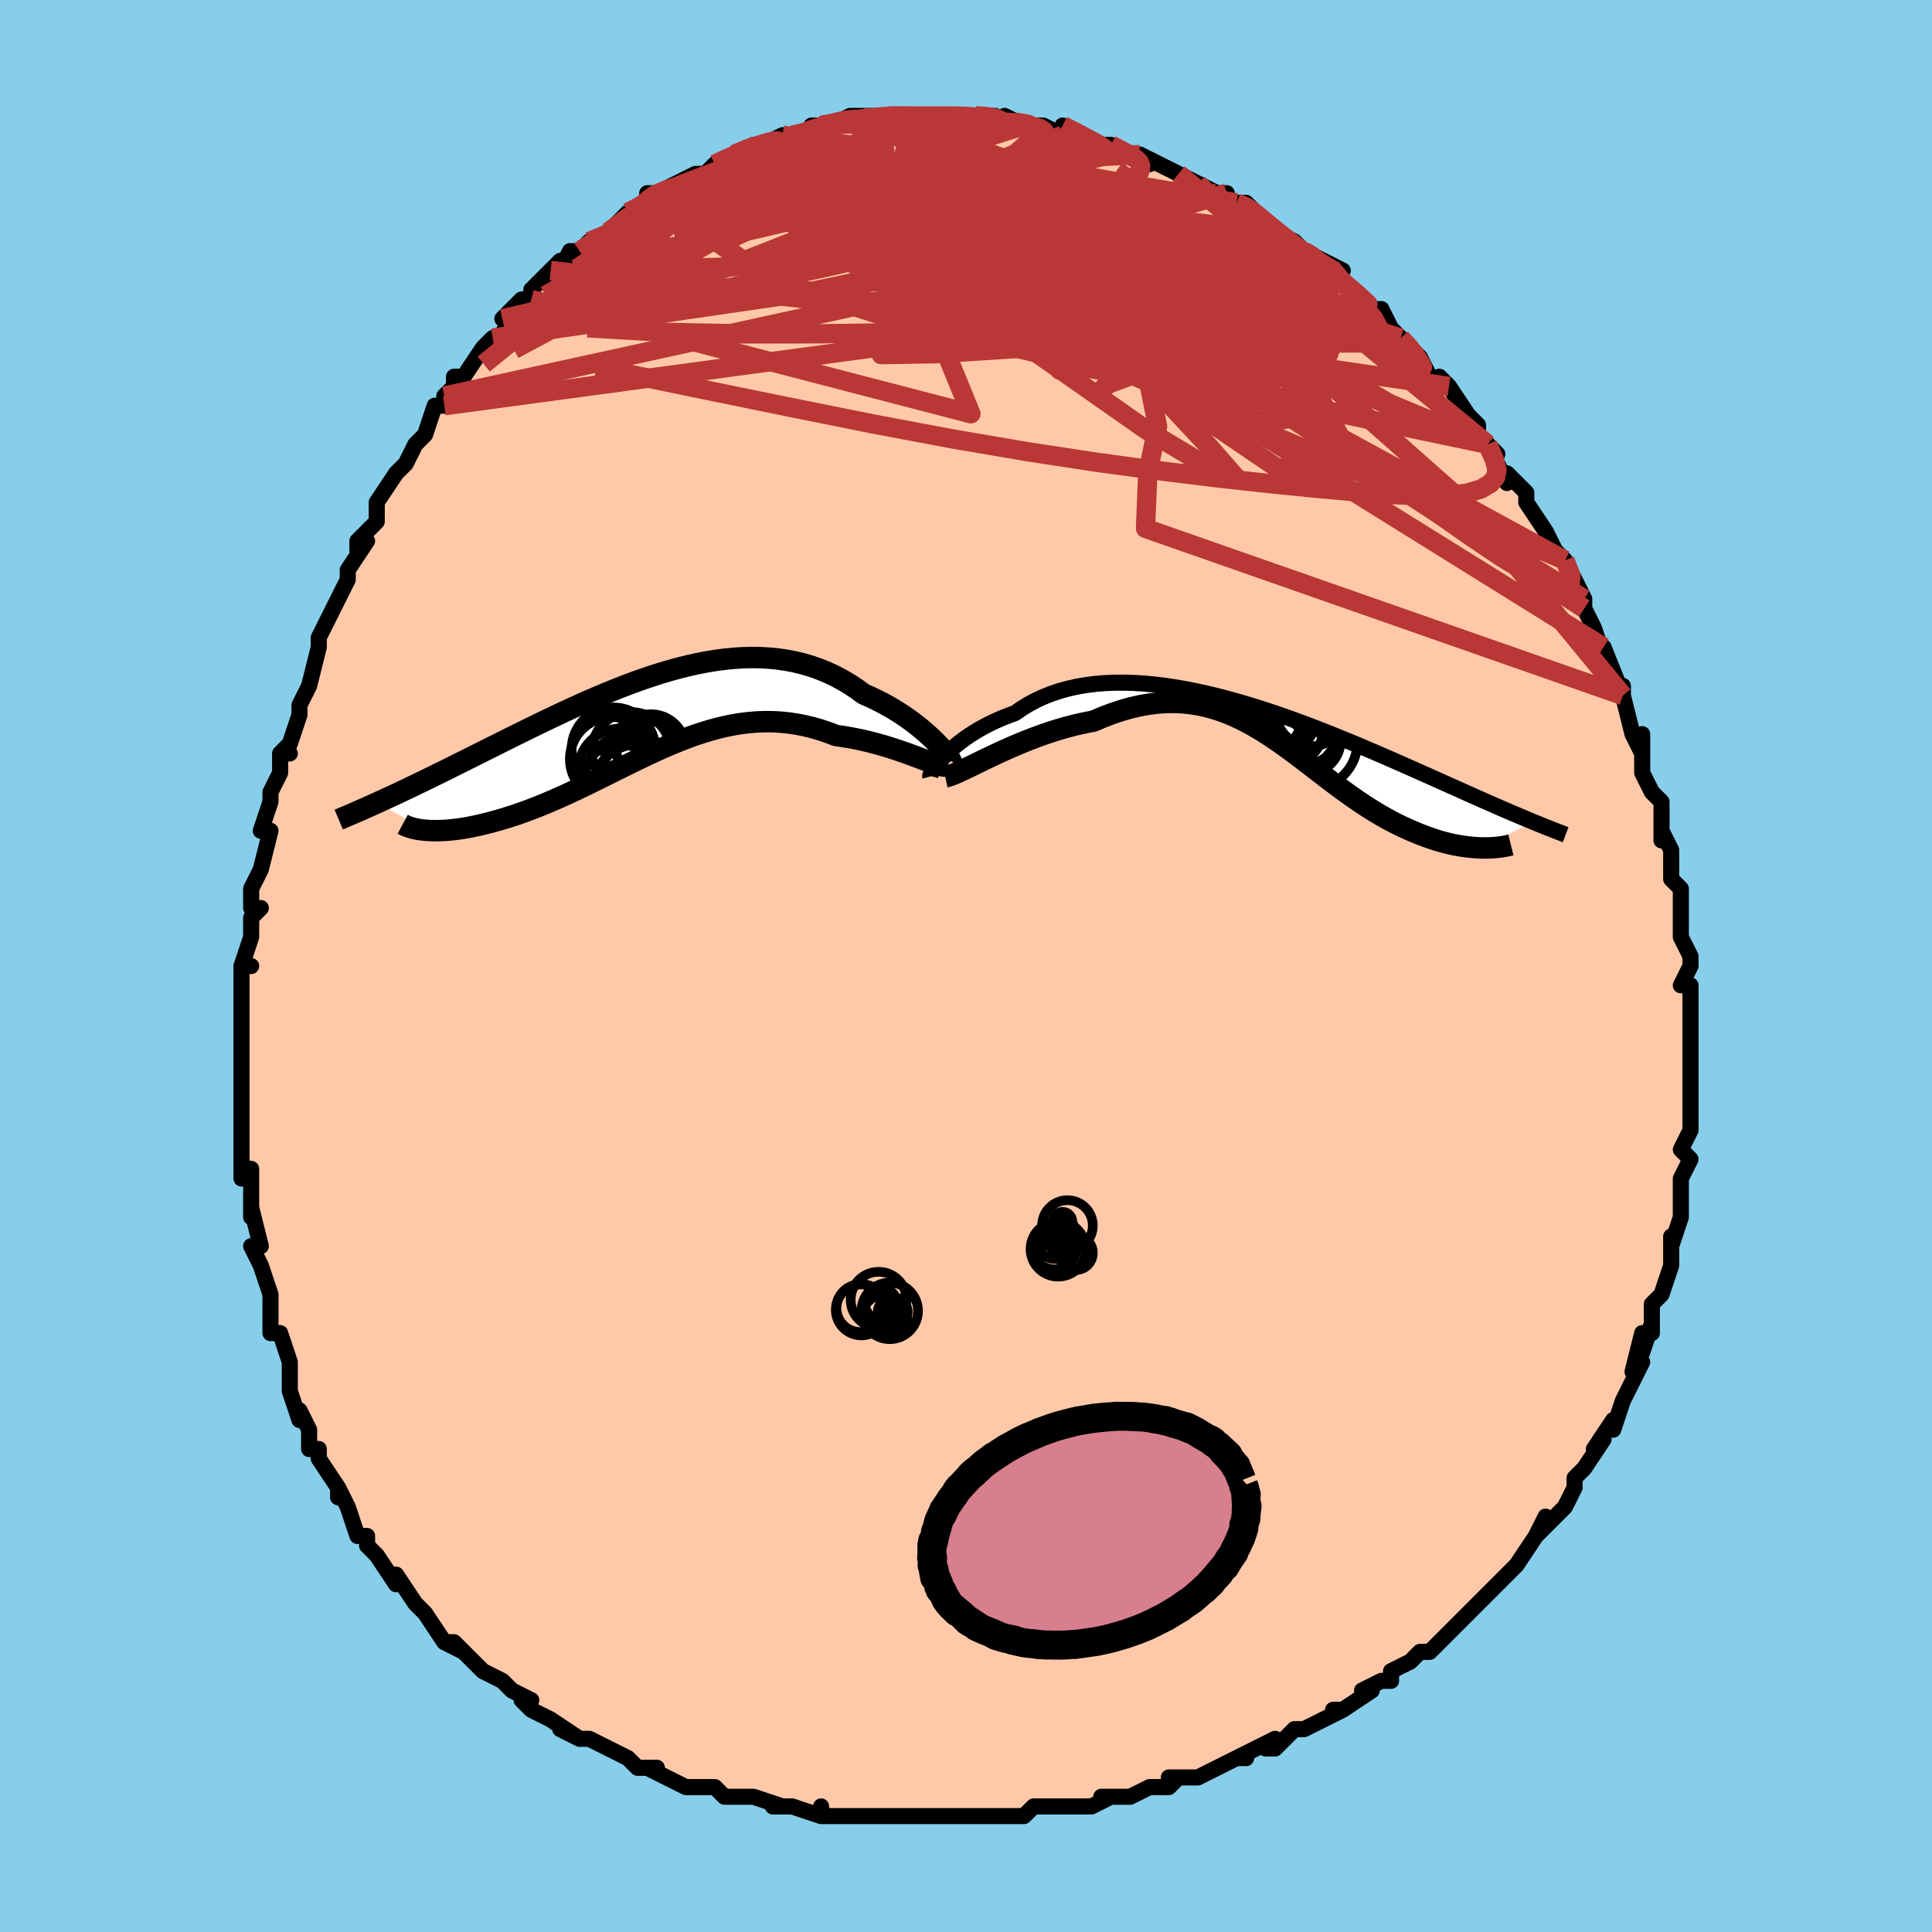 <svg viewBox="-100 -100 200 200" xmlns="http://www.w3.org/2000/svg" width="400" height="400" id="face-svg"><defs><clipPath id="leftEyeClipPath"><polyline points="30.01,2.626,29.678,2.297,29.318,1.958,28.931,1.61,28.518,1.257,28.079,0.901,27.617,0.544,27.131,0.188,26.623,-0.163,26.094,-0.509,25.544,-0.848,24.975,-1.177,24.387,-1.496,23.782,-1.803,23.159,-2.097,22.521,-2.376,21.81,-2.897,21.077,-3.383,20.323,-3.833,19.549,-4.246,18.755,-4.619,17.944,-4.952,17.115,-5.245,16.271,-5.497,15.412,-5.708,14.539,-5.878,13.653,-6.008,12.755,-6.099,11.847,-6.15,10.93,-6.164,10.004,-6.142,9.072,-6.084,8.133,-5.992,7.189,-5.868,6.242,-5.713,5.292,-5.529,4.341,-5.317,3.389,-5.08,2.437,-4.82,1.487,-4.537,0.54,-4.235,-0.404,-3.914,-1.343,-3.578,-2.277,-3.226,-3.204,-2.863,-4.125,-2.488,-5.037,-2.104,-5.94,-1.714,-6.834,-1.317,-7.717,-0.916,-8.589,-0.513,-9.449,-0.108,-10.297,0.297,-11.133,0.7,-11.955,1.1,-12.763,1.497,-13.556,1.89,-14.335,2.277,-15.1,2.658,-15.849,3.032,-16.582,3.399,-17.3,3.758,-18.002,4.109,-18.688,4.452,-19.359,4.787,-20.014,5.113,-20.654,5.432,-21.282,5.743,-21.897,6.046,-22.499,6.341,-23.088,6.628,-23.664,6.906,-24.227,7.177,-24.777,7.439,-25.313,7.693,-25.837,7.94,-26.347,8.178,-26.845,8.408,-27.329,8.631,-27.8,8.846,-22.9,11.712,-22.581,11.736,-22.247,11.752,-21.897,11.759,-21.531,11.757,-21.15,11.745,-20.754,11.723,-20.343,11.69,-19.917,11.647,-19.478,11.592,-19.024,11.526,-18.556,11.447,-18.076,11.357,-17.582,11.254,-17.076,11.138,-16.556,11.01,-16.02,10.872,-15.469,10.721,-14.903,10.557,-14.322,10.379,-13.728,10.188,-13.121,9.982,-12.502,9.761,-11.87,9.525,-11.227,9.275,-10.573,9.01,-9.909,8.731,-9.235,8.438,-8.551,8.132,-7.859,7.814,-7.159,7.485,-6.45,7.146,-5.734,6.797,-5.011,6.442,-4.281,6.08,-3.544,5.713,-2.801,5.343,-2.053,4.972,-1.299,4.602,-0.54,4.235,0.225,3.872,0.994,3.516,1.768,3.169,2.546,2.833,3.329,2.511,4.116,2.204,4.908,1.915,5.703,1.647,6.502,1.4,7.305,1.178,8.112,0.983,8.922,0.817,9.736,0.681,10.553,0.578,11.373,0.508,12.196,0.475,13.021,0.478,13.848,0.52,14.677,0.6,15.507,0.72,16.338,0.88,17.169,1.079,17.998,1.318,18.826,1.596,19.651,1.911,20.32,2.005,20.981,2.113,21.635,2.235,22.28,2.371,22.915,2.518,23.539,2.675,24.152,2.842,24.751,3.017,25.335,3.197,25.904,3.383,26.455,3.57,26.987,3.758,27.499,3.944,27.989,4.126,28.454,4.301"></polyline></clipPath><clipPath id="rightEyeClipPath"><polyline points="-33.723,3.164,-33.419,2.849,-33.085,2.526,-32.722,2.196,-32.329,1.864,-31.908,1.531,-31.46,1.199,-30.984,0.871,-30.481,0.548,-29.952,0.232,-29.399,-0.074,-28.82,-0.371,-28.217,-0.655,-27.591,-0.926,-26.943,-1.183,-26.273,-1.425,-25.589,-1.902,-24.869,-2.344,-24.115,-2.748,-23.326,-3.113,-22.506,-3.438,-21.655,-3.723,-20.774,-3.966,-19.866,-4.169,-18.931,-4.331,-17.972,-4.453,-16.991,-4.535,-15.99,-4.578,-14.97,-4.583,-13.933,-4.552,-12.882,-4.487,-11.819,-4.387,-10.745,-4.256,-9.663,-4.094,-8.575,-3.904,-7.482,-3.687,-6.387,-3.445,-5.291,-3.181,-4.197,-2.896,-3.106,-2.591,-2.021,-2.27,-0.941,-1.934,0.129,-1.584,1.19,-1.224,2.24,-0.854,3.277,-0.476,4.299,-0.092,5.307,0.296,6.298,0.687,7.272,1.078,8.227,1.47,9.164,1.86,10.08,2.247,10.977,2.63,11.852,3.008,12.706,3.38,13.538,3.746,14.349,4.104,15.138,4.454,15.905,4.795,16.651,5.128,17.375,5.452,18.078,5.767,18.76,6.072,19.423,6.369,20.066,6.657,20.692,6.937,21.299,7.208,21.89,7.47,22.463,7.724,23.019,7.968,23.559,8.205,24.082,8.432,24.589,8.652,25.08,8.863,25.555,9.065,26.015,9.26,26.459,9.447,26.889,9.627,27.304,9.799,22.174,12.527,21.819,12.518,21.453,12.499,21.076,12.47,20.688,12.432,20.289,12.382,19.88,12.321,19.461,12.247,19.032,12.162,18.595,12.063,18.149,11.951,17.694,11.824,17.232,11.684,16.763,11.528,16.286,11.358,15.8,11.174,15.304,10.976,14.797,10.764,14.281,10.537,13.756,10.293,13.223,10.033,12.683,9.754,12.136,9.458,11.583,9.144,11.023,8.812,10.459,8.462,9.889,8.095,9.314,7.712,8.734,7.312,8.15,6.898,7.56,6.47,6.967,6.029,6.368,5.578,5.764,5.117,5.155,4.649,4.541,4.175,3.921,3.698,3.294,3.22,2.661,2.743,2.021,2.27,1.372,1.804,0.715,1.346,0.049,0.9,-0.627,0.469,-1.313,0.055,-2.011,-0.339,-2.721,-0.709,-3.443,-1.053,-4.179,-1.369,-4.929,-1.652,-5.694,-1.901,-6.475,-2.112,-7.271,-2.284,-8.084,-2.413,-8.915,-2.498,-9.762,-2.537,-10.627,-2.527,-11.51,-2.468,-12.41,-2.357,-13.328,-2.195,-14.262,-1.98,-15.213,-1.713,-16.179,-1.393,-17.159,-1.022,-18.152,-0.601,-18.908,-0.458,-19.666,-0.293,-20.423,-0.108,-21.18,0.096,-21.934,0.318,-22.684,0.558,-23.429,0.812,-24.167,1.081,-24.897,1.361,-25.616,1.651,-26.323,1.948,-27.015,2.251,-27.691,2.556,-28.348,2.861,-28.983,3.162"></polyline></clipPath><filter id="fuzzy"><feTurbulence id="turbulence" baseFrequency="0.05" numOctaves="3" type="noise" result="noise"></feTurbulence><feDisplacementMap in="SourceGraphic" in2="noise" scale="2"></feDisplacementMap></filter><linearGradient id="rainbowGradient" x1="0%" y1="0%" x2="100%" y2="0%"><stop offset="0%" style="stop-color: rgb(128, 128, 128);  stop-opacity: 1"></stop><stop offset="50%" style="stop-color: rgb(44, 34, 43);  stop-opacity: 1"></stop><stop offset="100%" style="stop-color: rgb(0, 191, 255);  stop-opacity: 1"></stop></linearGradient></defs><title>That&#39;s an ugly face</title><desc>CREATED BY XUAN TANG, MORE INFO AT TXSTC55.GITHUB.IO</desc><rect x="-100" y="-100" width="100%" height="100%" opacity="1" fill="rgb(135, 206, 235)"></rect><polyline id="faceContour" points="75,0,74,2,75,2,75,3,75,5,75,7,75,9,75,9,75,11,75,11,75,13,75,13,75,16,75,17,74,19,75,20,74,22,74,22,74,24,74,24,74,26,74,26,73,29,73,28,73,31,72,34,72,34,71,35,71,38,71,37,70,40,70,38,69,42,70,41,69,43,68,45,68,45,67,48,67,47,65,50,66,49,64,52,64,52,63,53,63,54,62,56,61,57,61,57,59,59,60,57,59,59,57,62,57,62,56,63,54,65,54,65,54,65,52,67,51,68,51,68,49,70,48,71,47,71,46,72,44,73,44,74,43,74,41,75,42,75,39,77,38,77,39,77,35,79,35,79,34,79,32,81,31,81,32,80,28,82,29,82,28,82,24,84,24,84,21,84,22,84,21,85,19,85,17,86,15,86,14,86,15,86,13,87,11,87,9,87,7,87,6,88,5,88,4,88,2,88,2,88,-1,88,-2,88,-3,88,-2,88,-5,88,-6,88,-9,88,-11,88,-10,88,-12,88,-15,88,-15,87,-15,88,-18,87,-20,87,-19,87,-22,86,-22,86,-25,86,-25,86,-26,85,-27,85,-29,85,-31,84,-33,83,-32,83,-34,83,-35,82,-37,81,-39,80,-40,80,-40,80,-42,79,-40,80,-43,78,-45,77,-46,76,-45,76,-47,75,-48,74,-50,73,-50,73,-50,73,-53,70,-54,70,-52,71,-54,70,-56,67,-57,66,-57,66,-59,63,-59,64,-59,64,-61,61,-61,61,-62,60,-62,59,-63,59,-64,56,-65,54,-65,55,-65,54,-67,51,-67,50,-68,50,-68,48,-69,46,-69,47,-70,44,-70,44,-70,42,-70,42,-70,41,-71,38,-72,38,-72,37,-72,34,-73,31,-73,31,-74,29,-74,29,-73,29,-74,25,-74,26,-74,21,-75,21,-75,22,-75,19,-75,19,-75,18,-75,16,-75,14,-75,13,-75,11,-75,11,-75,7,-75,7,-75,6,-75,4,-75,0,-74,0,-75,0,-74,-3,-74,-5,-73,-6,-74,-6,-74,-8,-73,-10,-72,-14,-73,-14,-73,-14,-72,-17,-72,-18,-71,-20,-71,-22,-70,-22,-71,-22,-70,-23,-69,-26,-69,-27,-68,-29,-68,-29,-67,-33,-67,-34,-67,-34,-66,-36,-65,-38,-66,-36,-64,-40,-64,-41,-62,-44,-63,-43,-63,-44,-61,-46,-61,-48,-61,-48,-59,-51,-59,-51,-58,-52,-57,-54,-56,-55,-56,-55,-55,-58,-54,-58,-54,-59,-53,-60,-53,-61,-52,-61,-50,-64,-49,-65,-49,-64,-47,-67,-48,-67,-48,-67,-46,-69,-45,-69,-45,-70,-43,-72,-42,-73,-42,-72,-41,-74,-40,-74,-39,-75,-37,-76,-36,-77,-37,-76,-35,-78,-33,-79,-33,-79,-32,-80,-33,-80,-32,-80,-30,-81,-28,-82,-27,-82,-26,-83,-26,-83,-24,-84,-22,-85,-21,-85,-21,-85,-19,-86,-19,-86,-18,-86,-17,-86,-15,-87,-16,-87,-15,-87,-14,-87,-12,-88,-11,-88,-10,-88,-8,-88,-7,-88,-7,-88,-5,-88,-6,-88,-5,-88,-3,-88,-1,-88,1,-88,1,-88,3,-88,3,-88,5,-87,4,-88,6,-87,7,-87,8,-87,10,-86,10,-87,12,-86,12,-86,14,-85,14,-85,15,-85,17,-84,19,-83,19,-83,18,-84,22,-82,22,-82,22,-82,24,-81,26,-80,27,-80,26,-80,28,-79,29,-79,31,-77,30,-78,31,-77,32,-76,34,-75,35,-74,35,-74,39,-72,38,-72,39,-71,40,-70,40,-70,42,-68,42,-68,43,-68,44,-66,45,-65,46,-64,47,-63,48,-61,49,-60,49,-61,50,-60,52,-57,52,-57,53,-56,53,-55,55,-53,54,-54,55,-52,56,-50,56,-51,58,-49,58,-48,60,-45,60,-45,60,-45,61,-43,62,-42,62,-42,63,-40,64,-38,64,-37,65,-35,65,-35,66,-32,66,-32,66,-33,68,-28,68,-29,68,-28,68,-28,69,-24,70,-22,70,-24,70,-22,70,-20,71,-18,72,-17,72,-14,72,-14,72,-13,72,-14,73,-12,73,-9,74,-8,74,-7,74,-7,74,-5,74,-3,75,-1,75,0,74,2" fill="#ffc9a9" stroke="black" stroke-width="1.667" stroke-linejoin="round" filter="url(#fuzzy)"></polyline><g transform="translate(31.346 -24.749)"><polyline id="rightCountour" points="-33.723,3.164,-33.419,2.849,-33.085,2.526,-32.722,2.196,-32.329,1.864,-31.908,1.531,-31.46,1.199,-30.984,0.871,-30.481,0.548,-29.952,0.232,-29.399,-0.074,-28.82,-0.371,-28.217,-0.655,-27.591,-0.926,-26.943,-1.183,-26.273,-1.425,-25.589,-1.902,-24.869,-2.344,-24.115,-2.748,-23.326,-3.113,-22.506,-3.438,-21.655,-3.723,-20.774,-3.966,-19.866,-4.169,-18.931,-4.331,-17.972,-4.453,-16.991,-4.535,-15.99,-4.578,-14.97,-4.583,-13.933,-4.552,-12.882,-4.487,-11.819,-4.387,-10.745,-4.256,-9.663,-4.094,-8.575,-3.904,-7.482,-3.687,-6.387,-3.445,-5.291,-3.181,-4.197,-2.896,-3.106,-2.591,-2.021,-2.27,-0.941,-1.934,0.129,-1.584,1.19,-1.224,2.24,-0.854,3.277,-0.476,4.299,-0.092,5.307,0.296,6.298,0.687,7.272,1.078,8.227,1.47,9.164,1.86,10.08,2.247,10.977,2.63,11.852,3.008,12.706,3.38,13.538,3.746,14.349,4.104,15.138,4.454,15.905,4.795,16.651,5.128,17.375,5.452,18.078,5.767,18.76,6.072,19.423,6.369,20.066,6.657,20.692,6.937,21.299,7.208,21.89,7.47,22.463,7.724,23.019,7.968,23.559,8.205,24.082,8.432,24.589,8.652,25.08,8.863,25.555,9.065,26.015,9.26,26.459,9.447,26.889,9.627,27.304,9.799,22.174,12.527,21.819,12.518,21.453,12.499,21.076,12.47,20.688,12.432,20.289,12.382,19.88,12.321,19.461,12.247,19.032,12.162,18.595,12.063,18.149,11.951,17.694,11.824,17.232,11.684,16.763,11.528,16.286,11.358,15.8,11.174,15.304,10.976,14.797,10.764,14.281,10.537,13.756,10.293,13.223,10.033,12.683,9.754,12.136,9.458,11.583,9.144,11.023,8.812,10.459,8.462,9.889,8.095,9.314,7.712,8.734,7.312,8.15,6.898,7.56,6.47,6.967,6.029,6.368,5.578,5.764,5.117,5.155,4.649,4.541,4.175,3.921,3.698,3.294,3.22,2.661,2.743,2.021,2.27,1.372,1.804,0.715,1.346,0.049,0.9,-0.627,0.469,-1.313,0.055,-2.011,-0.339,-2.721,-0.709,-3.443,-1.053,-4.179,-1.369,-4.929,-1.652,-5.694,-1.901,-6.475,-2.112,-7.271,-2.284,-8.084,-2.413,-8.915,-2.498,-9.762,-2.537,-10.627,-2.527,-11.51,-2.468,-12.41,-2.357,-13.328,-2.195,-14.262,-1.98,-15.213,-1.713,-16.179,-1.393,-17.159,-1.022,-18.152,-0.601,-18.908,-0.458,-19.666,-0.293,-20.423,-0.108,-21.18,0.096,-21.934,0.318,-22.684,0.558,-23.429,0.812,-24.167,1.081,-24.897,1.361,-25.616,1.651,-26.323,1.948,-27.015,2.251,-27.691,2.556,-28.348,2.861,-28.983,3.162" fill="white" stroke="white" stroke-width="0" stroke-linejoin="round" filter="url(#fuzzy)"></polyline></g><g transform="translate(-33.098 -25.769)"><polyline id="leftCountour" points="30.01,2.626,29.678,2.297,29.318,1.958,28.931,1.61,28.518,1.257,28.079,0.901,27.617,0.544,27.131,0.188,26.623,-0.163,26.094,-0.509,25.544,-0.848,24.975,-1.177,24.387,-1.496,23.782,-1.803,23.159,-2.097,22.521,-2.376,21.81,-2.897,21.077,-3.383,20.323,-3.833,19.549,-4.246,18.755,-4.619,17.944,-4.952,17.115,-5.245,16.271,-5.497,15.412,-5.708,14.539,-5.878,13.653,-6.008,12.755,-6.099,11.847,-6.15,10.93,-6.164,10.004,-6.142,9.072,-6.084,8.133,-5.992,7.189,-5.868,6.242,-5.713,5.292,-5.529,4.341,-5.317,3.389,-5.08,2.437,-4.82,1.487,-4.537,0.54,-4.235,-0.404,-3.914,-1.343,-3.578,-2.277,-3.226,-3.204,-2.863,-4.125,-2.488,-5.037,-2.104,-5.94,-1.714,-6.834,-1.317,-7.717,-0.916,-8.589,-0.513,-9.449,-0.108,-10.297,0.297,-11.133,0.7,-11.955,1.1,-12.763,1.497,-13.556,1.89,-14.335,2.277,-15.1,2.658,-15.849,3.032,-16.582,3.399,-17.3,3.758,-18.002,4.109,-18.688,4.452,-19.359,4.787,-20.014,5.113,-20.654,5.432,-21.282,5.743,-21.897,6.046,-22.499,6.341,-23.088,6.628,-23.664,6.906,-24.227,7.177,-24.777,7.439,-25.313,7.693,-25.837,7.94,-26.347,8.178,-26.845,8.408,-27.329,8.631,-27.8,8.846,-22.9,11.712,-22.581,11.736,-22.247,11.752,-21.897,11.759,-21.531,11.757,-21.15,11.745,-20.754,11.723,-20.343,11.69,-19.917,11.647,-19.478,11.592,-19.024,11.526,-18.556,11.447,-18.076,11.357,-17.582,11.254,-17.076,11.138,-16.556,11.01,-16.02,10.872,-15.469,10.721,-14.903,10.557,-14.322,10.379,-13.728,10.188,-13.121,9.982,-12.502,9.761,-11.87,9.525,-11.227,9.275,-10.573,9.01,-9.909,8.731,-9.235,8.438,-8.551,8.132,-7.859,7.814,-7.159,7.485,-6.45,7.146,-5.734,6.797,-5.011,6.442,-4.281,6.08,-3.544,5.713,-2.801,5.343,-2.053,4.972,-1.299,4.602,-0.54,4.235,0.225,3.872,0.994,3.516,1.768,3.169,2.546,2.833,3.329,2.511,4.116,2.204,4.908,1.915,5.703,1.647,6.502,1.4,7.305,1.178,8.112,0.983,8.922,0.817,9.736,0.681,10.553,0.578,11.373,0.508,12.196,0.475,13.021,0.478,13.848,0.52,14.677,0.6,15.507,0.72,16.338,0.88,17.169,1.079,17.998,1.318,18.826,1.596,19.651,1.911,20.32,2.005,20.981,2.113,21.635,2.235,22.28,2.371,22.915,2.518,23.539,2.675,24.152,2.842,24.751,3.017,25.335,3.197,25.904,3.383,26.455,3.57,26.987,3.758,27.499,3.944,27.989,4.126,28.454,4.301" fill="white" stroke="white" stroke-width="0" stroke-linejoin="round" filter="url(#fuzzy)"></polyline></g><g transform="translate(31.346 -24.749)"><polyline id="rightUpper" points="-35.044,5.131,-35.056,5.088,-35.036,4.999,-34.984,4.87,-34.899,4.704,-34.782,4.506,-34.633,4.28,-34.453,4.029,-34.24,3.757,-33.997,3.468,-33.723,3.164,-33.419,2.849,-33.085,2.526,-32.722,2.196,-32.329,1.864,-31.908,1.531,-31.46,1.199,-30.984,0.871,-30.481,0.548,-29.952,0.232,-29.399,-0.074,-28.82,-0.371,-28.217,-0.655,-27.591,-0.926,-26.943,-1.183,-26.273,-1.425,-25.589,-1.902,-24.869,-2.344,-24.115,-2.748,-23.326,-3.113,-22.506,-3.438,-21.655,-3.723,-20.774,-3.966,-19.866,-4.169,-18.931,-4.331,-17.972,-4.453,-16.991,-4.535,-15.99,-4.578,-14.97,-4.583,-13.933,-4.552,-12.882,-4.487,-11.819,-4.387,-10.745,-4.256,-9.663,-4.094,-8.575,-3.904,-7.482,-3.687,-6.387,-3.445,-5.291,-3.181,-4.197,-2.896,-3.106,-2.591,-2.021,-2.27,-0.941,-1.934,0.129,-1.584,1.19,-1.224,2.24,-0.854,3.277,-0.476,4.299,-0.092,5.307,0.296,6.298,0.687,7.272,1.078,8.227,1.47,9.164,1.86,10.08,2.247,10.977,2.63,11.852,3.008,12.706,3.38,13.538,3.746,14.349,4.104,15.138,4.454,15.905,4.795,16.651,5.128,17.375,5.452,18.078,5.767,18.76,6.072,19.423,6.369,20.066,6.657,20.692,6.937,21.299,7.208,21.89,7.47,22.463,7.724,23.019,7.968,23.559,8.205,24.082,8.432,24.589,8.652,25.08,8.863,25.555,9.065,26.015,9.26,26.459,9.447,26.889,9.627,27.304,9.799,27.705,9.964,28.092,10.121,28.466,10.272,28.826,10.417,29.174,10.555,29.509,10.687,29.832,10.813,30.143,10.933,30.442,11.048,30.731,11.157" fill="none" stroke="black" stroke-width="1.667" stroke-linejoin="round" filter="url(#fuzzy)"></polyline><polyline id="rightLower" points="-33.495,5.167,-33.246,5.115,-32.941,5.017,-32.586,4.878,-32.183,4.703,-31.738,4.498,-31.253,4.266,-30.732,4.013,-30.178,3.742,-29.594,3.457,-28.983,3.162,-28.348,2.861,-27.691,2.556,-27.015,2.251,-26.323,1.948,-25.616,1.651,-24.897,1.361,-24.167,1.081,-23.429,0.812,-22.684,0.558,-21.934,0.318,-21.18,0.096,-20.423,-0.108,-19.666,-0.293,-18.908,-0.458,-18.152,-0.601,-17.159,-1.022,-16.179,-1.393,-15.213,-1.713,-14.262,-1.98,-13.328,-2.195,-12.41,-2.357,-11.51,-2.468,-10.627,-2.527,-9.762,-2.537,-8.915,-2.498,-8.084,-2.413,-7.271,-2.284,-6.475,-2.112,-5.694,-1.901,-4.929,-1.652,-4.179,-1.369,-3.443,-1.053,-2.721,-0.709,-2.011,-0.339,-1.313,0.055,-0.627,0.469,0.049,0.9,0.715,1.346,1.372,1.804,2.021,2.27,2.661,2.743,3.294,3.22,3.921,3.698,4.541,4.175,5.155,4.649,5.764,5.117,6.368,5.578,6.967,6.029,7.56,6.47,8.15,6.898,8.734,7.312,9.314,7.712,9.889,8.095,10.459,8.462,11.023,8.812,11.583,9.144,12.136,9.458,12.683,9.754,13.223,10.033,13.756,10.293,14.281,10.537,14.797,10.764,15.304,10.976,15.8,11.174,16.286,11.358,16.763,11.528,17.232,11.684,17.694,11.824,18.149,11.951,18.595,12.063,19.032,12.162,19.461,12.247,19.88,12.321,20.289,12.382,20.688,12.432,21.076,12.47,21.453,12.499,21.819,12.518,22.174,12.527,22.517,12.527,22.848,12.52,23.167,12.504,23.474,12.482,23.769,12.452,24.051,12.416,24.322,12.374,24.58,12.326,24.826,12.273,25.061,12.215" fill="none" stroke="black" stroke-width="2.222" stroke-linejoin="round" filter="url(#fuzzy)"></polyline><!--[--><circle r="3.807" cx="3.743" cy="0.041" stroke="black" fill="none" stroke-width="1" filter="url(#fuzzy)" clip-path="url(#rightEyeClipPath)"></circle><circle r="3.371" cx="0.607" cy="2.329" stroke="black" fill="none" stroke-width="1" filter="url(#fuzzy)" clip-path="url(#rightEyeClipPath)"></circle><circle r="3.476" cx="2.116" cy="0.357" stroke="black" fill="none" stroke-width="1" filter="url(#fuzzy)" clip-path="url(#rightEyeClipPath)"></circle><circle r="3.881" cx="-0.017" cy="0.062" stroke="black" fill="none" stroke-width="1" filter="url(#fuzzy)" clip-path="url(#rightEyeClipPath)"></circle><circle r="3.541" cx="3.91" cy="1.335" stroke="black" fill="none" stroke-width="1" filter="url(#fuzzy)" clip-path="url(#rightEyeClipPath)"></circle><circle r="3.864" cx="-0.389" cy="-1.214" stroke="black" fill="none" stroke-width="1" filter="url(#fuzzy)" clip-path="url(#rightEyeClipPath)"></circle><circle r="3.641" cx="4.358" cy="-1.63" stroke="black" fill="none" stroke-width="1" filter="url(#fuzzy)" clip-path="url(#rightEyeClipPath)"></circle><circle r="3.396" cx="1.459" cy="-0.83" stroke="black" fill="none" stroke-width="1" filter="url(#fuzzy)" clip-path="url(#rightEyeClipPath)"></circle><circle r="4.396" cx="2.841" cy="-0.048" stroke="black" fill="none" stroke-width="1" filter="url(#fuzzy)" clip-path="url(#rightEyeClipPath)"></circle><circle r="4.961" cx="4.222" cy="1.505" stroke="black" fill="none" stroke-width="1" filter="url(#fuzzy)" clip-path="url(#rightEyeClipPath)"></circle><!--]--></g><g transform="translate(-33.098 -25.769)"><polyline id="leftUpper" points="31.528,4.558,31.541,4.534,31.514,4.46,31.449,4.343,31.346,4.185,31.207,3.992,31.033,3.767,30.825,3.514,30.584,3.238,30.312,2.94,30.01,2.626,29.678,2.297,29.318,1.958,28.931,1.61,28.518,1.257,28.079,0.901,27.617,0.544,27.131,0.188,26.623,-0.163,26.094,-0.509,25.544,-0.848,24.975,-1.177,24.387,-1.496,23.782,-1.803,23.159,-2.097,22.521,-2.376,21.81,-2.897,21.077,-3.383,20.323,-3.833,19.549,-4.246,18.755,-4.619,17.944,-4.952,17.115,-5.245,16.271,-5.497,15.412,-5.708,14.539,-5.878,13.653,-6.008,12.755,-6.099,11.847,-6.15,10.93,-6.164,10.004,-6.142,9.072,-6.084,8.133,-5.992,7.189,-5.868,6.242,-5.713,5.292,-5.529,4.341,-5.317,3.389,-5.08,2.437,-4.82,1.487,-4.537,0.54,-4.235,-0.404,-3.914,-1.343,-3.578,-2.277,-3.226,-3.204,-2.863,-4.125,-2.488,-5.037,-2.104,-5.94,-1.714,-6.834,-1.317,-7.717,-0.916,-8.589,-0.513,-9.449,-0.108,-10.297,0.297,-11.133,0.7,-11.955,1.1,-12.763,1.497,-13.556,1.89,-14.335,2.277,-15.1,2.658,-15.849,3.032,-16.582,3.399,-17.3,3.758,-18.002,4.109,-18.688,4.452,-19.359,4.787,-20.014,5.113,-20.654,5.432,-21.282,5.743,-21.897,6.046,-22.499,6.341,-23.088,6.628,-23.664,6.906,-24.227,7.177,-24.777,7.439,-25.313,7.693,-25.837,7.94,-26.347,8.178,-26.845,8.408,-27.329,8.631,-27.8,8.846,-28.259,9.053,-28.705,9.254,-29.138,9.446,-29.559,9.632,-29.968,9.812,-30.365,9.984,-30.75,10.15,-31.124,10.31,-31.486,10.463,-31.837,10.611" fill="none" stroke="black" stroke-width="2.222" stroke-linejoin="round" filter="url(#fuzzy)"></polyline><polyline id="leftLower" points="31.334,4.975,31.227,5.051,31.072,5.085,30.873,5.079,30.633,5.04,30.354,4.97,30.038,4.875,29.688,4.757,29.306,4.62,28.894,4.467,28.454,4.301,27.989,4.126,27.499,3.944,26.987,3.758,26.455,3.57,25.904,3.383,25.335,3.197,24.751,3.017,24.152,2.842,23.539,2.675,22.915,2.518,22.28,2.371,21.635,2.235,20.981,2.113,20.32,2.005,19.651,1.911,18.826,1.596,17.998,1.318,17.169,1.079,16.338,0.88,15.507,0.72,14.677,0.6,13.848,0.52,13.021,0.478,12.196,0.475,11.373,0.508,10.553,0.578,9.736,0.681,8.922,0.817,8.112,0.983,7.305,1.178,6.502,1.4,5.703,1.647,4.908,1.915,4.116,2.204,3.329,2.511,2.546,2.833,1.768,3.169,0.994,3.516,0.225,3.872,-0.54,4.235,-1.299,4.602,-2.053,4.972,-2.801,5.343,-3.544,5.713,-4.281,6.08,-5.011,6.442,-5.734,6.797,-6.45,7.146,-7.159,7.485,-7.859,7.814,-8.551,8.132,-9.235,8.438,-9.909,8.731,-10.573,9.01,-11.227,9.275,-11.87,9.525,-12.502,9.761,-13.121,9.982,-13.728,10.188,-14.322,10.379,-14.903,10.557,-15.469,10.721,-16.02,10.872,-16.556,11.01,-17.076,11.138,-17.582,11.254,-18.076,11.357,-18.556,11.447,-19.024,11.526,-19.478,11.592,-19.917,11.647,-20.343,11.69,-20.754,11.723,-21.15,11.745,-21.531,11.757,-21.897,11.759,-22.247,11.752,-22.581,11.736,-22.9,11.712,-23.202,11.68,-23.489,11.641,-23.76,11.594,-24.014,11.54,-24.253,11.48,-24.476,11.414,-24.683,11.342,-24.875,11.264,-25.051,11.181,-25.213,11.094" fill="none" stroke="black" stroke-width="2.222" stroke-linejoin="round" filter="url(#fuzzy)"></polyline><!--[--><circle r="4.076" cx="-1.555" cy="3.561" stroke="black" fill="none" stroke-width="1" filter="url(#fuzzy)" clip-path="url(#leftEyeClipPath)"></circle><circle r="4.33" cx="-3.398" cy="3.331" stroke="black" fill="none" stroke-width="1" filter="url(#fuzzy)" clip-path="url(#leftEyeClipPath)"></circle><circle r="4.817" cx="-0.787" cy="7.621" stroke="black" fill="none" stroke-width="1" filter="url(#fuzzy)" clip-path="url(#leftEyeClipPath)"></circle><circle r="3.583" cx="0.487" cy="3.291" stroke="black" fill="none" stroke-width="1" filter="url(#fuzzy)" clip-path="url(#leftEyeClipPath)"></circle><circle r="3.951" cx="-0.323" cy="4.222" stroke="black" fill="none" stroke-width="1" filter="url(#fuzzy)" clip-path="url(#leftEyeClipPath)"></circle><circle r="3.139" cx="-1.196" cy="5.147" stroke="black" fill="none" stroke-width="1" filter="url(#fuzzy)" clip-path="url(#leftEyeClipPath)"></circle><circle r="4.82" cx="-1.612" cy="6.608" stroke="black" fill="none" stroke-width="1" filter="url(#fuzzy)" clip-path="url(#leftEyeClipPath)"></circle><circle r="4.35" cx="-3.559" cy="4.347" stroke="black" fill="none" stroke-width="1" filter="url(#fuzzy)" clip-path="url(#leftEyeClipPath)"></circle><circle r="3.451" cx="-2.874" cy="6.189" stroke="black" fill="none" stroke-width="1" filter="url(#fuzzy)" clip-path="url(#leftEyeClipPath)"></circle><circle r="4.355" cx="-2.698" cy="5.546" stroke="black" fill="none" stroke-width="1" filter="url(#fuzzy)" clip-path="url(#leftEyeClipPath)"></circle><!--]--></g><g id="hairs"><!--[--><polyline points="-24,-84,-22.526,-84.617,-21.619,-84.902,-20.991,-85.079,-20.553,-85.164,-20.31,-85.127,-20.291,-84.954,-20.542,-84.646,-21.113,-84.192,-22.041,-83.564,-23.336,-82.738,-24.986,-81.701,-26.999,-80.448,-29.428,-78.957,-32.377,-77.17,-35.981,-74.963,-40.309,-72.197" fill="none" stroke="rgb(185, 55, 55)" stroke-width="2" stroke-linejoin="round" filter="url(#fuzzy)"></polyline><polyline points="-18,-86,-16.886,-86.249,-15.914,-86.601,-15.03,-86.88,-14.039,-87.116,-12.901,-87.345,-11.682,-87.559,-10.479,-87.737,-9.372,-87.862,-8.425,-87.938,-7.687,-87.976,-7.199,-87.99,-6.984,-87.99,-7.044,-87.975,-7.373,-87.935,-7.978,-87.852,-8.9,-87.709,-10.193,-87.506,-11.847,-87.283,-13.637,-87.109" fill="none" stroke="rgb(185, 55, 55)" stroke-width="2" stroke-linejoin="round" filter="url(#fuzzy)"></polyline><polyline points="-8,-88,-7.168,-87.983,-6.264,-87.935,-5.228,-87.862,-4.009,-87.775,-2.561,-87.685,-0.922,-87.598,0.782,-87.517,2.398,-87.441,3.807,-87.37,4.94,-87.297,5.764,-87.223,6.265,-87.16,6.434,-87.13,6.275,-87.158,5.815,-87.251,5.18,-87.341" fill="none" stroke="rgb(185, 55, 55)" stroke-width="2" stroke-linejoin="round" filter="url(#fuzzy)"></polyline><polyline points="-15,-87,-13.601,-87.14,-11.685,-87.172,-9.456,-86.909,-6.961,-86.375,-4.26,-85.633,-1.41,-84.732,1.567,-83.701,4.688,-82.56,7.996,-81.332,11.516,-80.052,15.232,-78.754,19.068,-77.462,22.916,-76.183,26.682,-74.902,30.33,-73.58,33.87,-72.172,37.25,-70.77" fill="none" stroke="rgb(185, 55, 55)" stroke-width="2" stroke-linejoin="round" filter="url(#fuzzy)"></polyline><polyline points="15,-85,16.65,-84.132,17.554,-83.574,17.938,-83.206,18.079,-82.846,18.051,-82.416,17.816,-81.909,17.32,-81.344,16.511,-80.738,15.342,-80.106,13.774,-79.452,11.784,-78.768,9.362,-78.04,6.505,-77.262,3.207,-76.429,-0.542,-75.533,-4.748,-74.56,-9.425,-73.489,-14.593,-72.315,-20.284,-71.068,-26.518,-69.804,-33.244,-68.599,-40.235,-67.596" fill="none" stroke="rgb(185, 55, 55)" stroke-width="2" stroke-linejoin="round" filter="url(#fuzzy)"></polyline><polyline points="62,-42,62.622,-40.407,62.529,-39.47,61.747,-39.204,60.312,-39.587,58.224,-40.616,55.458,-42.303,51.98,-44.644,47.74,-47.622,42.655,-51.238,36.634,-55.528,29.633,-60.525,21.731,-66.22,13.097,-72.603,3.762,-79.777" fill="none" stroke="rgb(185, 55, 55)" stroke-width="2" stroke-linejoin="round" filter="url(#fuzzy)"></polyline><polyline points="-7,-88,-6.53,-87.999,-5.828,-87.996,-5.014,-87.993,-3.982,-87.993,-2.779,-87.993,-1.567,-87.989,-0.512,-87.975,0.281,-87.945,0.776,-87.895,0.987,-87.828,0.948,-87.752,0.677,-87.676,0.168,-87.609,-0.624,-87.556,-1.774,-87.52,-3.363,-87.497,-5.459,-87.46,-8.107,-87.356,-11.338,-87.143" fill="none" stroke="rgb(185, 55, 55)" stroke-width="2" stroke-linejoin="round" filter="url(#fuzzy)"></polyline><polyline points="-15,-87,-13.831,-87.232,-12.638,-87.508,-11.612,-87.62,-10.792,-87.571,-10.226,-87.396,-9.955,-87.119,-9.98,-86.749,-10.267,-86.286,-10.762,-85.724,-11.432,-85.053,-12.289,-84.256,-13.387,-83.318,-14.802,-82.223,-16.6,-80.965,-18.812,-79.542,-21.435,-77.953,-24.452,-76.195,-27.861,-74.257,-31.697,-72.117,-36.036,-69.732,-40.996,-67.016,-46.685,-63.917" fill="none" stroke="rgb(185, 55, 55)" stroke-width="2" stroke-linejoin="round" filter="url(#fuzzy)"></polyline><polyline points="-24,-84,-22.501,-84.627,-21.543,-84.936,-20.82,-85.161,-20.227,-85.325,-19.754,-85.405,-19.427,-85.395,-19.281,-85.295,-19.342,-85.099,-19.622,-84.793,-20.118,-84.361,-20.828,-83.789,-21.768,-83.061,-22.976,-82.159,-24.512,-81.061,-26.442,-79.738,-28.833,-78.163,-31.731,-76.323,-35.155,-74.232,-39.11,-71.92,-43.538,-69.415" fill="none" stroke="rgb(185, 55, 55)" stroke-width="2" stroke-linejoin="round" filter="url(#fuzzy)"></polyline><polyline points="-33,-79,-32.315,-79.583,-31.283,-79.806,-29.475,-79.971,-27.018,-80.125,-24.146,-80.235,-21.018,-80.276,-17.69,-80.249,-14.165,-80.157,-10.444,-79.997,-6.556,-79.754,-2.545,-79.412,1.548,-78.968,5.705,-78.435,9.926,-77.838,14.219,-77.204,18.569,-76.56,22.905,-75.933,27.069,-75.35,30.913,-74.804" fill="none" stroke="rgb(185, 55, 55)" stroke-width="2" stroke-linejoin="round" filter="url(#fuzzy)"></polyline><polyline points="-35,-78,-33.703,-78.687,-33.068,-79.146,-32.659,-79.507,-32.219,-79.813,-31.644,-80.092,-30.98,-80.343,-30.35,-80.534,-29.866,-80.622,-29.594,-80.575,-29.556,-80.366,-29.756,-79.976,-30.208,-79.387,-30.934,-78.579,-31.963,-77.535,-33.324,-76.236,-35.053,-74.663,-37.19,-72.794,-39.77,-70.607,-42.801,-68.101,-46.223,-65.322,-49.925,-62.314" fill="none" stroke="rgb(185, 55, 55)" stroke-width="2" stroke-linejoin="round" filter="url(#fuzzy)"></polyline><polyline points="45,-65,45.882,-64.044,46.593,-63.1,47.056,-62.392,47.25,-62.004,47.188,-61.862,46.865,-61.887,46.241,-62.075,45.258,-62.484,43.865,-63.179,42.021,-64.214,39.699,-65.618,36.89,-67.403,33.609,-69.573,29.869,-72.144,25.651,-75.149,20.901,-78.585,15.588,-82.337" fill="none" stroke="rgb(185, 55, 55)" stroke-width="2" stroke-linejoin="round" filter="url(#fuzzy)"></polyline><polyline points="39,-72,38.444,-71.764,38.076,-71.359,37.417,-71.023,36.268,-70.837,34.532,-70.836,32.145,-71.023,29.055,-71.377,25.209,-71.879,20.532,-72.538,14.936,-73.378,8.352,-74.434,0.765,-75.753,-7.795,-77.411,-17.346,-79.481" fill="none" stroke="rgb(185, 55, 55)" stroke-width="2" stroke-linejoin="round" filter="url(#fuzzy)"></polyline><polyline points="-33,-79,-32.661,-79.279,-31.969,-79.76,-30.9,-80.299,-29.369,-80.93,-27.459,-81.662,-25.354,-82.455,-23.235,-83.26,-21.217,-84.05,-19.354,-84.81,-17.686,-85.526,-16.286,-86.16,-15.261,-86.649,-14.709,-86.934,-14.664,-86.998" fill="none" stroke="rgb(185, 55, 55)" stroke-width="2" stroke-linejoin="round" filter="url(#fuzzy)"></polyline><polyline points="54,-54,54.718,-52.353,54.966,-51.338,54.83,-50.621,54.301,-49.969,53.314,-49.379,51.812,-48.937,49.768,-48.701,47.18,-48.67,44.058,-48.808,40.407,-49.077,36.223,-49.453,31.484,-49.929,26.164,-50.516,20.232,-51.238,13.666,-52.127,6.463,-53.222,-1.359,-54.556,-9.753,-56.137,-18.668,-57.932,-28.119,-59.863,-38.257,-61.962" fill="none" stroke="rgb(185, 55, 55)" stroke-width="2" stroke-linejoin="round" filter="url(#fuzzy)"></polyline><polyline points="-26,-83,-25.391,-83.295,-24.252,-83.803,-23.203,-84.206,-22.447,-84.43,-21.994,-84.484,-21.806,-84.384,-21.859,-84.13,-22.161,-83.715,-22.738,-83.127,-23.616,-82.356,-24.799,-81.39,-26.272,-80.224,-28.01,-78.847,-30.02,-77.243,-32.36,-75.381,-35.141,-73.22,-38.503,-70.709,-42.585,-67.769,-47.485,-64.35" fill="none" stroke="rgb(185, 55, 55)" stroke-width="2" stroke-linejoin="round" filter="url(#fuzzy)"></polyline><polyline points="6,-87,6.89,-86.93,7.628,-86.716,8.066,-86.433,8.134,-86.084,7.82,-85.643,7.116,-85.1,6.006,-84.458,4.468,-83.723,2.473,-82.897,-0.027,-81.988,-3.103,-81.008,-6.826,-79.957,-11.23,-78.817,-16.304,-77.566,-22.019,-76.215,-28.347,-74.831,-35.276,-73.497" fill="none" stroke="rgb(185, 55, 55)" stroke-width="2" stroke-linejoin="round" filter="url(#fuzzy)"></polyline><polyline points="39,-72,38.551,-71.738,38.5,-71.273,38.368,-70.845,37.965,-70.532,37.199,-70.361,36.015,-70.326,34.383,-70.404,32.284,-70.59,29.696,-70.901,26.582,-71.38,22.891,-72.077,18.564,-73.045,13.558,-74.321,7.86,-75.9,1.474,-77.73,-5.604,-79.767,-13.394,-82.118" fill="none" stroke="rgb(185, 55, 55)" stroke-width="2" stroke-linejoin="round" filter="url(#fuzzy)"></polyline><polyline points="-37,-76,-35.052,-77.473,-33.237,-78.303,-31.5,-78.775,-29.621,-79.056,-27.39,-79.244,-24.707,-79.401,-21.592,-79.554,-18.147,-79.699,-14.49,-79.826,-10.705,-79.927,-6.841,-80.001,-2.926,-80.05,1.01,-80.071,4.934,-80.057,8.836,-80.001,12.74,-79.891,16.692,-79.71,20.668,-79.477,24.484,-79.285" fill="none" stroke="rgb(185, 55, 55)" stroke-width="2" stroke-linejoin="round" filter="url(#fuzzy)"></polyline><polyline points="35,-74,35.83,-73.501,36.727,-72.732,37.077,-72.021,36.979,-71.38,36.551,-70.79,35.836,-70.242,34.827,-69.725,33.501,-69.221,31.836,-68.712,29.81,-68.193,27.395,-67.673,24.561,-67.175,21.278,-66.732,17.524,-66.372,13.288,-66.108,8.561,-65.924,3.331,-65.787,-2.426,-65.66,-8.743,-65.534,-15.641,-65.441,-23.105,-65.436,-31.043,-65.597,-39.183,-66.065" fill="none" stroke="rgb(185, 55, 55)" stroke-width="2" stroke-linejoin="round" filter="url(#fuzzy)"></polyline><polyline points="-24,-84,-22.289,-84.554,-20.689,-84.659,-18.9,-84.566,-16.817,-84.32,-14.429,-83.925,-11.759,-83.401,-8.844,-82.773,-5.717,-82.054,-2.39,-81.245,1.145,-80.349,4.891,-79.383,8.818,-78.368,12.868,-77.326,16.967,-76.271,21.049,-75.205,25.075,-74.123,29.035,-72.997,32.937,-71.795,36.724,-70.605" fill="none" stroke="rgb(185, 55, 55)" stroke-width="2" stroke-linejoin="round" filter="url(#fuzzy)"></polyline><polyline points="28,-79,29.111,-78.516,30.064,-77.819,30.934,-77.1,31.921,-76.285,33.077,-75.366,34.347,-74.389,35.647,-73.407,36.896,-72.467,38.028,-71.599,39.004,-70.823,39.809,-70.151,40.452,-69.59,40.948,-69.142,41.307,-68.81,41.528,-68.602,41.603,-68.526,41.512,-68.595,41.222,-68.833,40.678,-69.275,39.806,-69.966,38.541,-70.947,36.871,-72.255,34.785,-73.93" fill="none" stroke="rgb(185, 55, 55)" stroke-width="2" stroke-linejoin="round" filter="url(#fuzzy)"></polyline><polyline points="10,-87,11.35,-86.312,12.232,-85.845,12.955,-85.46,13.59,-85.114,14.127,-84.783,14.495,-84.471,14.618,-84.198,14.457,-83.969,14.011,-83.773,13.296,-83.595,12.318,-83.425,11.062,-83.268,9.489,-83.136,7.551,-83.046,5.202,-83.01,2.416,-83.028,-0.813,-83.084,-4.5,-83.164,-8.712,-83.259,-13.594,-83.343,-19.331,-83.308" fill="none" stroke="rgb(185, 55, 55)" stroke-width="2" stroke-linejoin="round" filter="url(#fuzzy)"></polyline><polyline points="1,-88,1.489,-87.99,2.258,-87.919,2.898,-87.792,3.339,-87.653,3.604,-87.521,3.705,-87.4,3.592,-87.293,3.161,-87.21,2.291,-87.157,0.876,-87.126,-1.159,-87.085,-3.86,-87,-7.255,-86.879,-11.331,-86.828" fill="none" stroke="rgb(185, 55, 55)" stroke-width="2" stroke-linejoin="round" filter="url(#fuzzy)"></polyline><polyline points="-40,-74,-38.62,-74.927,-36.874,-75.718,-34.959,-76.378,-32.767,-77.016,-30.245,-77.682,-27.451,-78.348,-24.462,-78.969,-21.313,-79.53,-17.984,-80.054,-14.44,-80.576,-10.682,-81.118,-6.772,-81.677,-2.807,-82.222,1.142,-82.718,5.06,-83.148,8.892,-83.567,12.353,-84.142" fill="none" stroke="rgb(185, 55, 55)" stroke-width="2" stroke-linejoin="round" filter="url(#fuzzy)"></polyline><polyline points="-15,-87,-13.824,-87.235,-12.612,-87.52,-11.555,-87.647,-10.693,-87.618,-10.068,-87.472,-9.717,-87.232,-9.642,-86.91,-9.806,-86.504,-10.159,-86.011,-10.665,-85.421,-11.332,-84.725,-12.212,-83.904,-13.382,-82.943,-14.91,-81.827,-16.834,-80.552,-19.155,-79.119,-21.848,-77.533,-24.886,-75.793,-28.266,-73.886,-32.038,-71.79,-36.301,-69.464,-41.189,-66.828,-46.81,-63.832" fill="none" stroke="rgb(185, 55, 55)" stroke-width="2" stroke-linejoin="round" filter="url(#fuzzy)"></polyline><polyline points="-33,-79,-38.196,-72.03,-25.024,-72.341,-5.254,-73.224,13.112,-71.211,27.559,-66.705,37.726,-61.794,43.6,-58.367,45.275,-57.27,43.405,-58.199,39.563,-59.993,35.941,-61.259,34.25,-61.158,34.476,-59.899,34.586,-58.542,31.926,-58.22,25.716,-59.561,18.773,-62.804,16.269,-67.883,21.675,-72.449,45,-65" fill="none" stroke="rgb(185, 55, 55)" stroke-width="2" stroke-linejoin="round" filter="url(#fuzzy)"></polyline><polyline points="-5,-88,-17.049,-81.38,-20.683,-78.654,-26.104,-76.639,-29.22,-75.867,-27.855,-76.31,-22.263,-77.05,-13.479,-77.015,-2.75,-75.681,8.315,-73.355,17.864,-70.915,24.52,-69.154,28.219,-68.121,30.335,-66.958,32.699,-64.454,35.985,-60.079,38.7,-54.815,37.962,-51.094,32.146,-51.593,23.535,-57.455,16.887,-67.227,9.722,-77.793,-17,-86" fill="none" stroke="rgb(185, 55, 55)" stroke-width="2" stroke-linejoin="round" filter="url(#fuzzy)"></polyline><polyline points="12,-86,6.444,-85.248,1.63,-80.984,0.991,-75.809,2.626,-71.786,2.777,-70.525,0.728,-72.083,-2.208,-74.833,-4.573,-76.564,-4.864,-75.73,-1.217,-72.102,7.384,-66.856,18.792,-62.359,27.019,-61.553,25.759,-66.434,15.451,-75.551,8.911,-82.364,28,-79" fill="none" stroke="rgb(185, 55, 55)" stroke-width="2" stroke-linejoin="round" filter="url(#fuzzy)"></polyline><polyline points="68,-28,18.582,-45.302,18.822,-51.096,19.831,-55.863,18.707,-61.44,17.412,-67.425,15.682,-72.886,12.486,-76.99,7.386,-79.311,0.893,-79.883,-5.668,-79.067,-10.568,-77.368,-12.325,-75.29,-10.409,-73.291,-5.7,-71.748,-0.286,-70.877,3.533,-70.608,4.586,-70.584,3.512,-70.408,1.877,-70.102,0.104,-70.401,-3.638,-72.321,-11.539,-75.772,-22.621,-78.828,-26,-83" fill="none" stroke="rgb(185, 55, 55)" stroke-width="2" stroke-linejoin="round" filter="url(#fuzzy)"></polyline><polyline points="64,-38,47.946,-47.898,26.854,-62.709,12.43,-71.169,4.693,-74.818,2.565,-75.673,4.653,-74.461,9.257,-71.664,14.941,-68.29,21.131,-65.644,27.837,-64.5,34.698,-64.486,40.512,-64.499,43.59,-64.497,42.16,-67.083,38,-72" fill="none" stroke="rgb(185, 55, 55)" stroke-width="2" stroke-linejoin="round" filter="url(#fuzzy)"></polyline><polyline points="-43,-72,14.482,-65.598,28.37,-66.813,22.643,-71.232,13.204,-72.968,8,-70.645,7.936,-66.786,9.289,-64.617,7.934,-65.419,3.069,-68.145,-2.312,-70.906,-4.018,-72.355,1.043,-71.47,15.02,-66.819,36.216,-59.791,40,-70" fill="none" stroke="rgb(185, 55, 55)" stroke-width="2" stroke-linejoin="round" filter="url(#fuzzy)"></polyline><polyline points="27,-80,14.295,-76.162,5.405,-75.228,6.539,-75.977,9.284,-76.947,10.778,-77.456,12.045,-77.22,14.233,-76.139,17.348,-74.291,20.716,-71.929,23.718,-69.363,26.047,-66.884,27.448,-64.85,27.432,-63.771,25.435,-64.091,21.418,-65.686,16.462,-67.605,12.863,-68.558,13.564,-67.866,20.397,-65.925,30.037,-64.02,28.472,-66.16,-11,-88" fill="none" stroke="rgb(185, 55, 55)" stroke-width="2" stroke-linejoin="round" filter="url(#fuzzy)"></polyline><polyline points="39,-71,8.33,-68.359,16.244,-68.378,23.102,-69.895,26.82,-69.132,30.692,-65.191,34.172,-60.24,34.646,-56.89,31.137,-56.265,25.145,-58.075,18.552,-61.682,11.32,-66.538,1.744,-71.781,-9.987,-76.296,-15.609,-80.228,6,-87" fill="none" stroke="rgb(185, 55, 55)" stroke-width="2" stroke-linejoin="round" filter="url(#fuzzy)"></polyline><polyline points="42,-68,2.106,-68.786,7.756,-67.309,15.605,-64.253,18.676,-61.66,20.388,-60.475,21.846,-61.184,21.421,-63.482,18.223,-66.302,13.779,-68.422,10.8,-69.037,10.798,-67.957,12.86,-65.565,14.646,-62.691,14.713,-60.383,13.946,-59.495,14.716,-60.243,18.839,-61.763,28.39,-60.126,64,-37" fill="none" stroke="rgb(185, 55, 55)" stroke-width="2" stroke-linejoin="round" filter="url(#fuzzy)"></polyline><polyline points="-27,-82,20.438,-61.6,29.792,-62.528,33.573,-60.758,34.077,-58.131,30.612,-58.572,25.427,-61.98,21.075,-66.215,18.098,-69.886,15.46,-73.058,12.298,-76.241,9.028,-79.272,7.014,-81.236,7.151,-81.328,7.897,-79.774,3.516,-78.065,-13.685,-77.99,-36,-77" fill="none" stroke="rgb(185, 55, 55)" stroke-width="2" stroke-linejoin="round" filter="url(#fuzzy)"></polyline><polyline points="-54,-59,-2.801,-70.179,15.5,-73.824,19.182,-76.575,19.113,-76.944,18.399,-74.349,17.281,-70.092,15.904,-66.338,14.854,-64.688,14.823,-65.235,16.304,-66.631,19.415,-67.07,23.575,-65.538,27.236,-62.546,28.392,-59.879,26.238,-59.48,22.816,-62.181,22.19,-67.053,26.376,-71.443,34.072,-70.463,54,-54" fill="none" stroke="rgb(185, 55, 55)" stroke-width="2" stroke-linejoin="round" filter="url(#fuzzy)"></polyline><polyline points="10,-86,-28.582,-70.788,-34.621,-70.838,-27.595,-75.354,-17.584,-78.235,-8.223,-77.897,-0.337,-75.523,5.755,-72.91,9.667,-71.012,11.416,-69.801,12.142,-68.958,14.35,-68.315,20.607,-67.596,30.634,-66.334,39.127,-65.335,37.84,-68.96,22,-82" fill="none" stroke="rgb(185, 55, 55)" stroke-width="2" stroke-linejoin="round" filter="url(#fuzzy)"></polyline><polyline points="66,-33,14.197,-65.228,6.237,-77.204,12.093,-78.554,20.55,-75.328,26.536,-71.714,28.913,-69.481,29.061,-68.439,28.898,-67.805,29.358,-67.274,30.045,-67.198,29.907,-68.099,28.217,-70.129,25.186,-72.853,21.933,-75.408,19.925,-76.831,20.222,-76.394,22.788,-73.912,26.02,-70.076,26.817,-66.667,21.857,-66.085,10.798,-69.55,0.831,-74.357,8.756,-72.792,54,-54" fill="none" stroke="rgb(185, 55, 55)" stroke-width="2" stroke-linejoin="round" filter="url(#fuzzy)"></polyline><polyline points="-45,-69,0.51,-57.167,-2.42,-64.329,-9.446,-72.015,-13.106,-76.983,-13.552,-79.496,-11.554,-80.143,-7.443,-79.483,-1.659,-78.119,4.763,-76.667,10.336,-75.597,13.805,-75.042,14.793,-74.707,13.847,-74.019,11.771,-72.481,8.795,-70.055,4.452,-67.279,-1.412,-64.967,-7.102,-63.666,-8.772,-63.291,-3.02,-63.385,8.075,-64.102,13.918,-67.475,3.107,-76.911,-7,-88" fill="none" stroke="rgb(185, 55, 55)" stroke-width="2" stroke-linejoin="round" filter="url(#fuzzy)"></polyline><polyline points="18,-84,3.89,-83.262,8.042,-81.064,8.733,-80.403,5.153,-81.306,1.717,-82.349,1.984,-82.262,7.214,-80.362,16.353,-76.557,26.61,-71.424,34.382,-66.311,36.359,-62.92,31.041,-62.144,21.133,-62.848,16.129,-62.307,29.757,-59.072,54,-54" fill="none" stroke="rgb(185, 55, 55)" stroke-width="2" stroke-linejoin="round" filter="url(#fuzzy)"></polyline><polyline points="-7,-88,13.91,-79.509,20.292,-76.378,24.453,-74.121,22.797,-73.491,15.271,-74.294,6.479,-75.439,1.186,-75.842,0.528,-74.954,1.789,-73.127,1.642,-71.667,0.333,-71.934,3.026,-73.484,15.34,-73.184,34.051,-69.071,39,-72" fill="none" stroke="rgb(185, 55, 55)" stroke-width="2" stroke-linejoin="round" filter="url(#fuzzy)"></polyline><polyline points="-3,-88,-1.791,-84.461,0.629,-80.183,8.569,-76.813,18.295,-73.426,27.325,-69.723,33.971,-66.519,37.143,-64.829,36.742,-64.863,33.574,-65.932,28.585,-67.395,22.312,-69.523,15.439,-72.876,9.737,-76.358,7.936,-76.194,15.733,-67.28,62,-42" fill="none" stroke="rgb(185, 55, 55)" stroke-width="2" stroke-linejoin="round" filter="url(#fuzzy)"></polyline><polyline points="68,-28,51.639,-47.889,34.137,-63.359,20.433,-72.169,10.829,-76.708,5.595,-78.269,4.477,-77.867,6.396,-76.696,9.646,-75.622,12.577,-74.767,14.159,-73.797,13.929,-72.668,11.609,-72.018,7.037,-72.748,0.625,-75.145,-6.156,-78.453,-10.863,-81.395,-11.179,-83.242,-8.399,-84.486,-19,-86" fill="none" stroke="rgb(185, 55, 55)" stroke-width="2" stroke-linejoin="round" filter="url(#fuzzy)"></polyline><polyline points="-33,-79,8.535,-75.936,11.587,-76.975,1.376,-77.947,-7.676,-78.674,-11.486,-79.606,-11.617,-80.706,-10.247,-81.674,-8.162,-82.219,-5.362,-82.087,-2.036,-81.119,1.42,-79.5,4.874,-77.927,8.385,-77.2,11.647,-77.182,13.772,-76.228,10.404,-74.072,-26,-83" fill="none" stroke="rgb(185, 55, 55)" stroke-width="2" stroke-linejoin="round" filter="url(#fuzzy)"></polyline><polyline points="47,-63,5.745,-76.126,0.149,-78.851,5.571,-75.959,9.669,-72.725,9.486,-71.434,7.822,-71.455,7.887,-70.987,10.63,-68.658,15.221,-64.284,20.455,-58.79,25.215,-53.702,27.9,-50.633,26.226,-50.964,18.604,-55.534,6.472,-64.037,-5.319,-74.236,-12.806,-81.94,-19.783,-82.885,-39,-75" fill="none" stroke="rgb(185, 55, 55)" stroke-width="2" stroke-linejoin="round" filter="url(#fuzzy)"></polyline><polyline points="38,-72,33.848,-74.605,28.802,-76.881,26.285,-76.642,26.393,-74.639,27.048,-72.771,26.14,-72.119,22.467,-72.709,16.197,-73.976,8.883,-75.14,2.689,-75.475,-0.843,-74.579,-1.583,-72.57,-0.639,-70.039,0.445,-67.771,0.233,-66.457,-2.582,-66.552,-8.821,-68.059,-17.042,-70.022,-20.776,-70.517,-6.162,-68.217,50,-60" fill="none" stroke="rgb(185, 55, 55)" stroke-width="2" stroke-linejoin="round" filter="url(#fuzzy)"></polyline><polyline points="-22,-85,-20.905,-78.366,-2.408,-68.762,11.772,-63.169,13.145,-63.616,6.212,-67.428,-1.823,-71.489,-6.723,-73.935,-7.759,-74.212,-6.373,-72.773,-4.753,-70.672,-4.482,-68.994,-5.434,-68.224,-5.89,-67.975,-4.318,-67.458,-1.381,-66.568,0.481,-66.627,0.241,-69.495,1.466,-75.074,26,-80" fill="none" stroke="rgb(185, 55, 55)" stroke-width="2" stroke-linejoin="round" filter="url(#fuzzy)"></polyline><polyline points="32,-76,0.733,-79.593,-19.442,-77.655,-25.495,-74.738,-20.309,-71.102,-9.006,-67.443,2.813,-64.529,10.988,-62.596,13.843,-61.673,12.257,-61.967,8.763,-63.648,5.729,-66.417,3.617,-69.474,0.914,-71.956,-3.759,-73.324,-9.068,-73.343,-9.545,-71.607,6.932,-65.553,62,-42" fill="none" stroke="rgb(185, 55, 55)" stroke-width="2" stroke-linejoin="round" filter="url(#fuzzy)"></polyline><polyline points="-48,-67,-8.207,-76.162,15.191,-72.126,25.395,-68.696,24.94,-69.665,19.101,-72.827,13.636,-75.242,12.042,-75.523,14.12,-74.199,17.192,-72.834,19.17,-72.525,20.576,-73.027,23.208,-73.524,26.979,-74.085,29.45,-75.49,24,-81" fill="none" stroke="rgb(185, 55, 55)" stroke-width="2" stroke-linejoin="round" filter="url(#fuzzy)"></polyline><polyline points="-54,-58,-1.684,-65.054,14.142,-63.693,10.088,-63.787,1.64,-64.431,-4.935,-65.402,-7.572,-66.519,-5.601,-67.092,0.012,-66.512,6.494,-64.846,10.712,-62.869,11.341,-61.589,9.715,-61.68,8.197,-63.196,7.211,-65.69,4.205,-68.442,-2.958,-70.487,-11.011,-70.889,-16.304,-69.767,-49,-65" fill="none" stroke="rgb(185, 55, 55)" stroke-width="2" stroke-linejoin="round" filter="url(#fuzzy)"></polyline><polyline points="39,-71,0.694,-65.882,-4.003,-68.466,-9.424,-71.537,-13.543,-73.618,-12.649,-75.093,-7.176,-76.448,0.017,-77.83,5.994,-79.034,9.006,-79.656,8.708,-79.326,5.853,-77.925,1.867,-75.683,-1.53,-73.087,-2.713,-70.621,-0.673,-68.501,4.324,-66.644,10.313,-64.979,14.111,-63.928,13.155,-64.538,7.875,-67.815,1.954,-73.436,-1.919,-79.276,-6.59,-83.565,-5,-88" fill="none" stroke="rgb(185, 55, 55)" stroke-width="2" stroke-linejoin="round" filter="url(#fuzzy)"></polyline><!--]--></g><g id="pointNose"><g id="rightNose"><!--[--><circle r="1.013" cx="9.993" cy="26.462" stroke="black" fill="none" stroke-width="1" filter="url(#fuzzy)"></circle><circle r="1.438" cx="9.906" cy="28.266" stroke="black" fill="none" stroke-width="1" filter="url(#fuzzy)"></circle><circle r="2.853" cx="9.538" cy="29.303" stroke="black" fill="none" stroke-width="1" filter="url(#fuzzy)"></circle><circle r="2.251" cx="9.173" cy="29.158" stroke="black" fill="none" stroke-width="1" filter="url(#fuzzy)"></circle><circle r="1.226" cx="10.128" cy="28.912" stroke="black" fill="none" stroke-width="1" filter="url(#fuzzy)"></circle><circle r="1.385" cx="9.977" cy="27.578" stroke="black" fill="none" stroke-width="1" filter="url(#fuzzy)"></circle><circle r="1.774" cx="11.355" cy="29.699" stroke="black" fill="none" stroke-width="1" filter="url(#fuzzy)"></circle><circle r="2.624" cx="10.502" cy="26.868" stroke="black" fill="none" stroke-width="1" filter="url(#fuzzy)"></circle><circle r="1.708" cx="9.197" cy="28.626" stroke="black" fill="none" stroke-width="1" filter="url(#fuzzy)"></circle><circle r="1.304" cx="9.293" cy="27.937" stroke="black" fill="none" stroke-width="1" filter="url(#fuzzy)"></circle><!--]--></g><g id="leftNose"><!--[--><circle r="1.511" cx="-7.613" cy="36.556" stroke="black" fill="none" stroke-width="1" filter="url(#fuzzy)"></circle><circle r="1.687" cx="-8.747" cy="35.146" stroke="black" fill="none" stroke-width="1" filter="url(#fuzzy)"></circle><circle r="1.545" cx="-7.582" cy="35.826" stroke="black" fill="none" stroke-width="1" filter="url(#fuzzy)"></circle><circle r="1.275" cx="-7.465" cy="36.998" stroke="black" fill="none" stroke-width="1" filter="url(#fuzzy)"></circle><circle r="2.925" cx="-7.894" cy="35.703" stroke="black" fill="none" stroke-width="1" filter="url(#fuzzy)"></circle><circle r="2.47" cx="-10.94" cy="35.422" stroke="black" fill="none" stroke-width="1" filter="url(#fuzzy)"></circle><circle r="1.654" cx="-8.784" cy="34.984" stroke="black" fill="none" stroke-width="1" filter="url(#fuzzy)"></circle><circle r="2.891" cx="-9.048" cy="34.548" stroke="black" fill="none" stroke-width="1" filter="url(#fuzzy)"></circle><circle r="2.647" cx="-10.83" cy="35.591" stroke="black" fill="none" stroke-width="1" filter="url(#fuzzy)"></circle><circle r="2.089" cx="-8.601" cy="36.171" stroke="black" fill="none" stroke-width="1" filter="url(#fuzzy)"></circle><!--]--></g></g><g id="mouth"><polyline points="28.781,53.667,28.735,53.788,28.841,54.053,28.872,54.229,29.013,54.716,28.973,54.938,29.03,55.826,29.004,56.321,29.098,55.909,28.962,57.036,28.997,56.733,28.977,57.205,28.756,57.866,28.771,58.193,28.471,59.101,28.364,59.351,28.461,59.084,28.059,60.011,27.839,60.402,27.735,60.717,27.439,61.148,27.227,61.435,26.814,62.154,26.902,61.966,26.646,62.287,25.839,63.252,26.223,62.861,25.219,63.93,25.392,63.826,24.611,64.572,24.775,64.358,24.632,64.517,23.786,65.257,23.942,65.129,23.374,65.608,22.567,66.147,22.483,66.213,22.255,66.372,22.27,66.396,20.85,67.247,20.723,67.337,20.358,67.514,19.999,67.7,19.503,67.954,18.697,68.335,18.078,68.59,18.31,68.493,17.664,68.752,16.664,69.104,16.407,69.187,15.194,69.538,15.19,69.542,14.544,69.699,14.039,69.812,14.246,69.769,13.775,69.866,13.363,69.947,13.202,69.967,11.3,70.236,11.433,70.2,10.466,70.281,9.758,70.307,9.85,70.296,9.144,70.301,8.852,70.292,8.262,70.291,7.194,70.203,7.627,70.263,6.793,70.141,7.323,70.198,6.454,70.118,5.954,70.052,4.759,69.781,5.054,69.797,3.994,69.578,3.079,69.298,2.77,69.125,3.016,69.204,3.291,69.325,2.716,69.065,1.925,68.76,1.078,68.374,1.464,68.549,0.281,67.764,0.788,68.143,0.224,67.823,-0.234,67.368,-0.444,67.164,-1.226,66.513,-0.919,66.864,-1.551,66.247,-1.984,65.706,-2.042,65.524,-1.821,65.944,-2.056,65.609,-2.48,64.689,-2.687,64.558,-2.691,64.424,-2.837,64.199,-2.794,64.051,-3.273,62.883,-3.248,63.307,-3.407,62.402,-3.275,62.616,-3.362,62.334,-3.509,62.062,-3.455,61.28,-3.561,61.269,-3.523,60.787,-3.533,59.958,-3.438,59.479,-3.442,59.924,-3.14,58.587,-3.159,58.573,-3.135,58.621,-2.814,57.475,-2.835,57.5,-2.442,56.639,-2.307,56.312,-2.432,56.766,-2.047,55.935,-1.591,55.267,-1.61,55.257,-1.225,54.772,-0.892,54.222,-0.662,53.941,-0.682,54.016,-0.172,53.458,0.387,52.864,0.478,52.72,0.94,52.308,0.675,52.623,1.826,51.555,2.025,51.416,2.507,51.064,2.856,50.788,2.857,50.831,3.467,50.418,4.23,49.923,4.535,49.763,5.511,49.234,5.376,49.295,5.965,48.993,5.445,49.256,6.452,48.769,6.265,48.868,7.695,48.254,7.558,48.299,8.967,47.798,9.322,47.685,9.751,47.556,9.936,47.503,10.956,47.241,11.116,47.2,11.1,47.202,11.655,47.081,13.424,46.787,12.799,46.884,14.407,46.689,13.205,46.824,14.681,46.679,15.546,46.621,15.459,46.61,16.939,46.619,17.423,46.64,17.584,46.636,16.915,46.63,17.866,46.673,18.404,46.694,19.654,46.873,19.431,46.869,20.064,46.963,20.7,47.064,20.116,46.981,21.174,47.209,21.295,47.28,22.465,47.624,23.155,47.916,23.307,47.94,22.786,47.692,23.805,48.2,24.127,48.408,24.948,48.897,25.359,49.074,25.599,49.24,25.54,49.297,26.124,49.693,25.984,49.607,26.078,49.658,27.157,50.663,26.568,50.216,27.094,50.774,27.673,51.426,27.878,51.821,27.966,51.772,27.727,51.552,27.966,51.831,28.218,52.389,28.557,53.233,28.625,53.172" fill="rgb(215,127,140)" stroke="black" stroke-width="3" stroke-linejoin="round" filter="url(#fuzzy)"></polyline></g></svg>